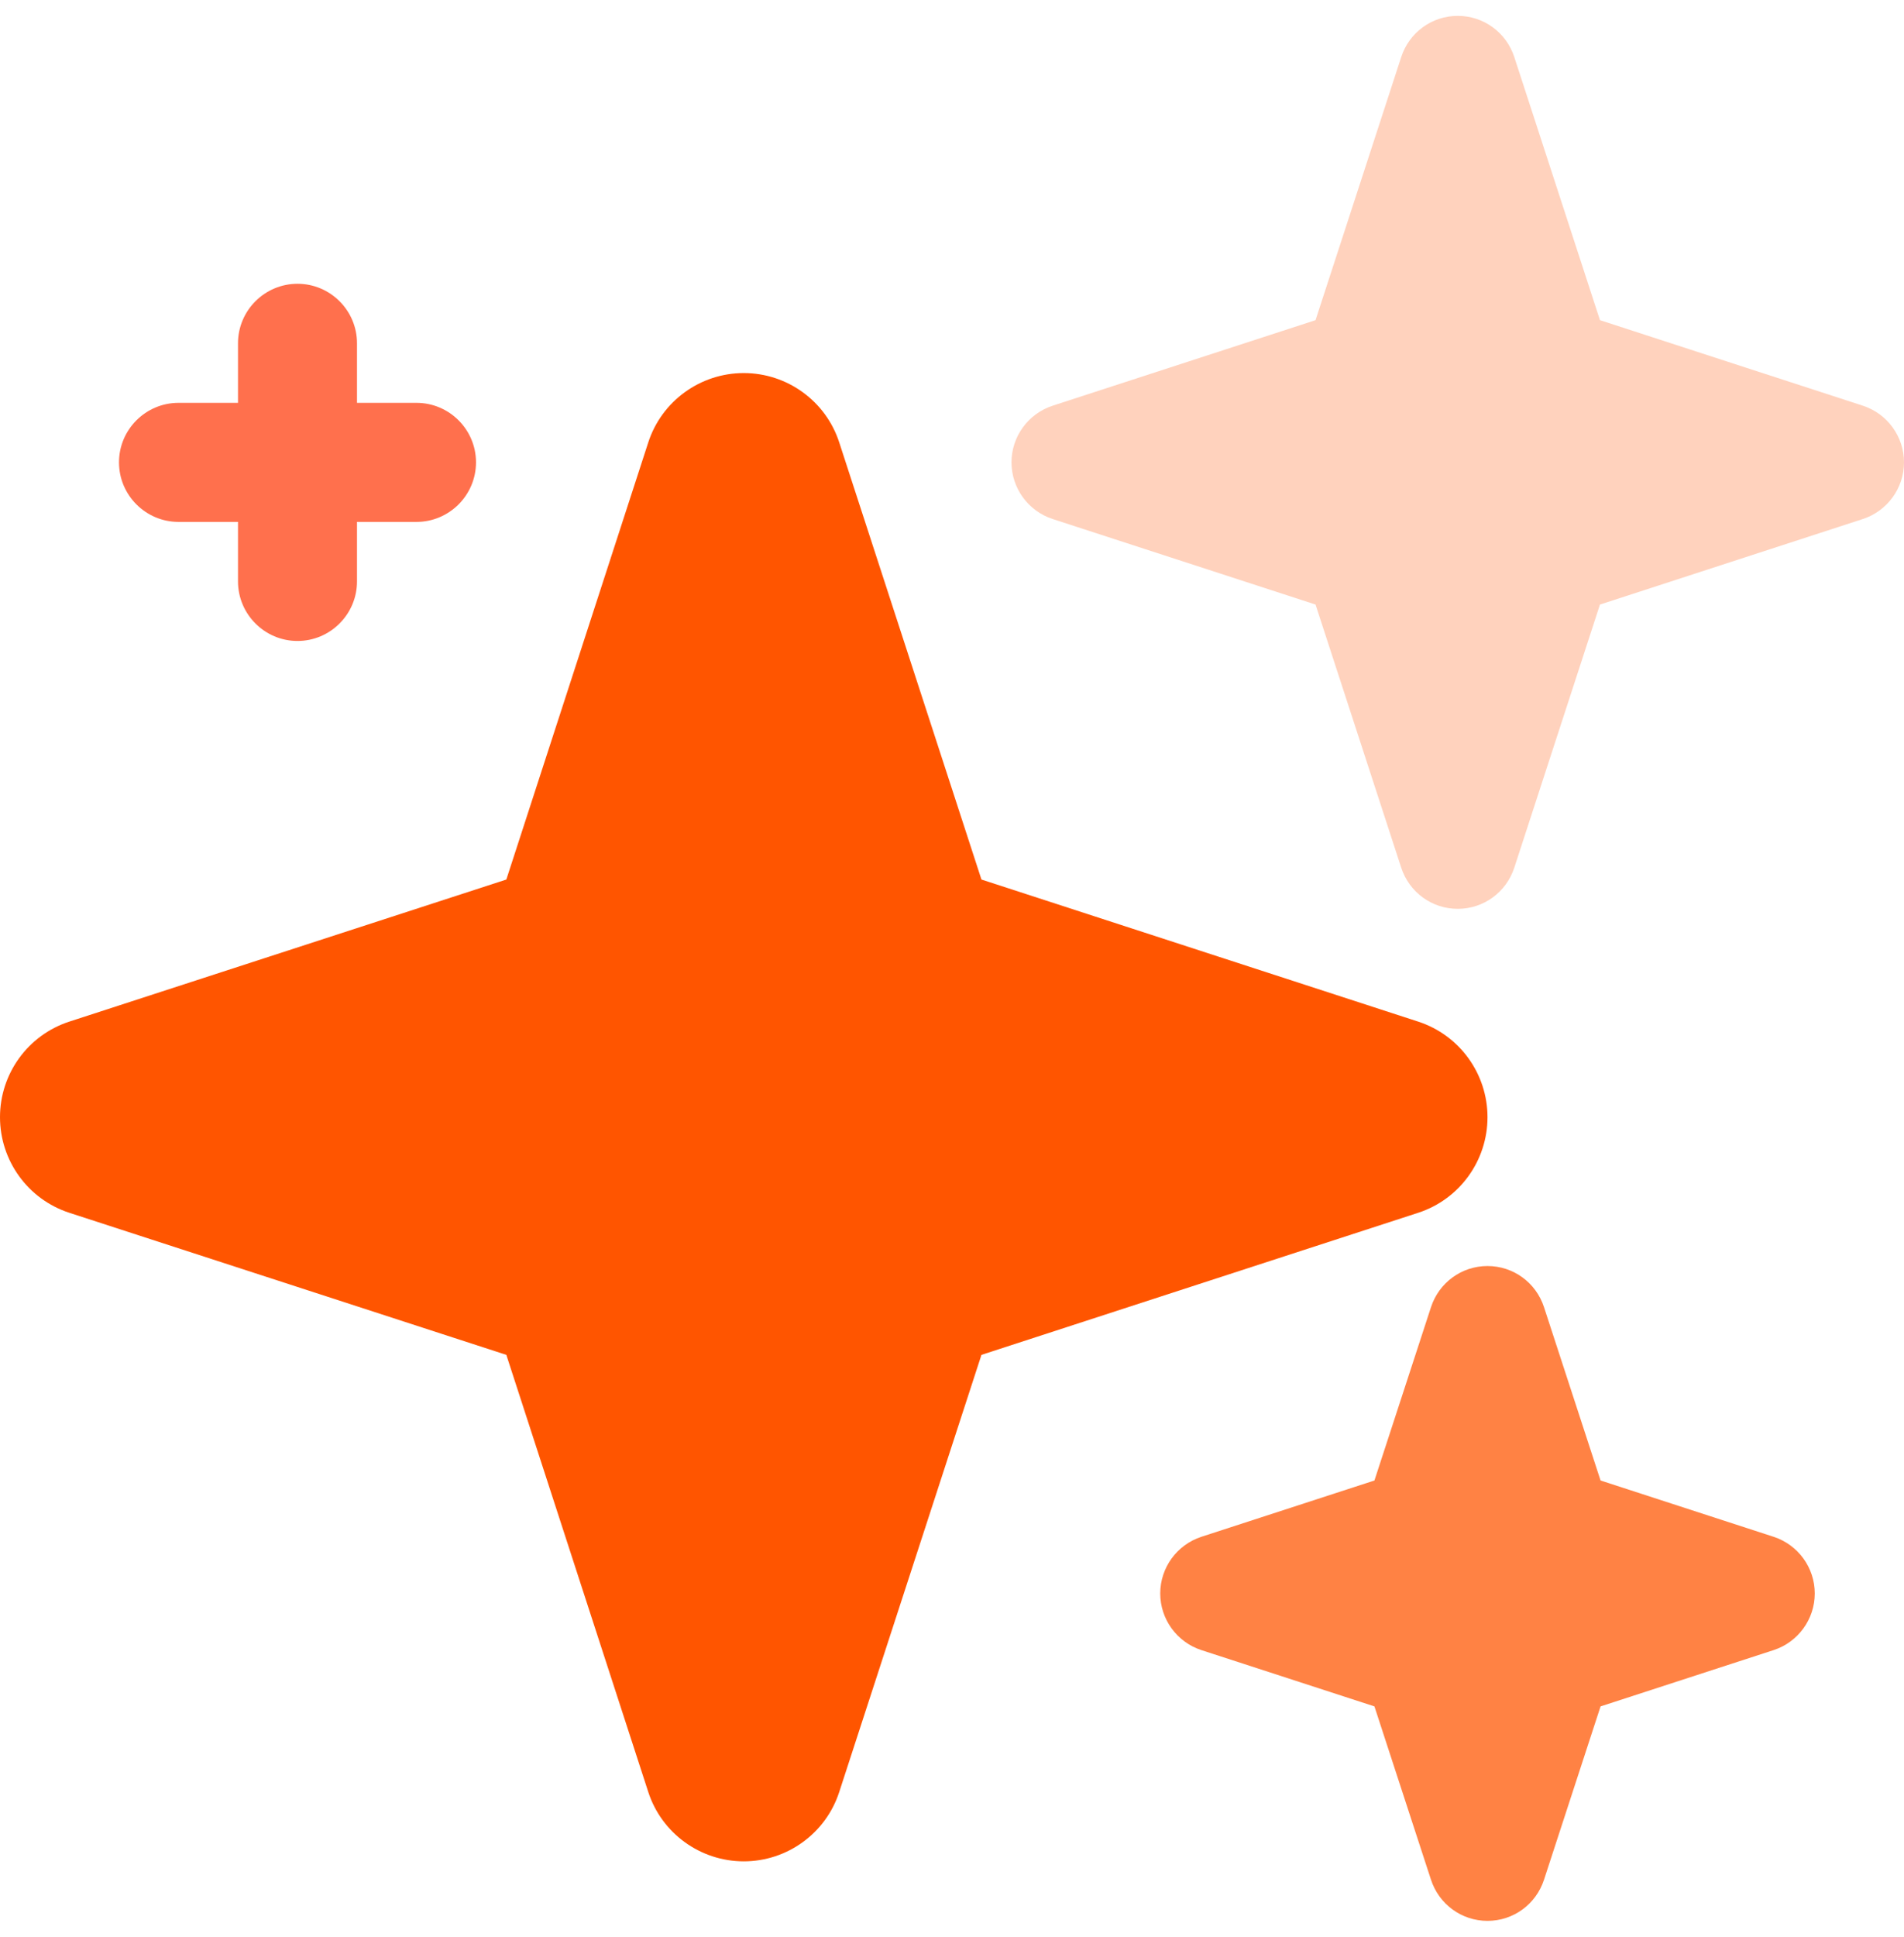 <svg xmlns="http://www.w3.org/2000/svg" width="60" height="61" viewBox="0 0 60 61" fill="none">
  <g clip-path="url(#clip0_148_4996)">
    <path fill-rule="evenodd" clip-rule="evenodd" d="M48.656 41.171C48.403 40.398 47.691 39.875 46.875 39.875C46.059 39.875 45.347 40.398 45.094 41.171L43.312 46.63L37.856 48.404C37.087 48.656 36.562 49.376 36.562 50.188C36.562 50.999 37.087 51.719 37.856 51.971L43.312 53.745L45.094 59.204C45.347 59.977 46.059 60.5 46.875 60.5C47.691 60.5 48.403 59.977 48.656 59.204L50.438 53.745L55.894 51.971C56.663 51.719 57.188 50.999 57.188 50.188C57.188 49.376 56.663 48.656 55.894 48.404L50.438 46.63L48.656 41.171Z" fill="#FF8244"/>
    <path fill-rule="evenodd" clip-rule="evenodd" d="M0 35.187C0 36.556 0.881 37.774 2.184 38.198L15.956 42.673L20.428 56.439C20.85 57.742 22.069 58.625 23.438 58.625C24.806 58.625 26.025 57.743 26.447 56.439L30.928 42.673L44.691 38.198C45.994 37.774 46.875 36.557 46.875 35.188C46.875 33.817 45.994 32.601 44.691 32.177L30.928 27.702L26.447 13.936C26.025 12.632 24.806 11.75 23.438 11.75C22.069 11.75 20.85 12.633 20.428 13.936L15.956 27.702L2.184 32.177C0.881 32.601 0 33.816 0 35.187Z" fill="#FF5500"/>
    <path fill-rule="evenodd" clip-rule="evenodd" d="M47.719 1.796C47.466 1.023 46.753 0.5 45.938 0.5C45.122 0.5 44.409 1.023 44.156 1.796L41.456 10.084L33.169 12.779C32.4 13.031 31.875 13.751 31.875 14.562C31.875 15.374 32.4 16.094 33.169 16.346L41.456 19.041L44.156 27.329C44.409 28.102 45.122 28.625 45.938 28.625C46.753 28.625 47.466 28.102 47.719 27.329L50.419 19.041L58.706 16.346C59.475 16.094 60 15.374 60 14.562C60 13.751 59.475 13.031 58.706 12.779L50.419 10.084L47.719 1.796Z" fill="#FFD2BD"/>
    <path fill-rule="evenodd" clip-rule="evenodd" d="M7.5 12.688H5.625C4.594 12.688 3.75 13.527 3.75 14.562C3.75 15.598 4.594 16.438 5.625 16.438H7.5V18.312C7.5 19.348 8.344 20.188 9.375 20.188C10.406 20.188 11.25 19.348 11.25 18.312V16.438H13.125C14.156 16.438 15 15.598 15 14.562C15 13.527 14.156 12.688 13.125 12.688H11.25V10.812C11.25 9.777 10.406 8.938 9.375 8.938C8.344 8.938 7.5 9.777 7.5 10.812V12.688Z" fill="#FF704D"/>
  </g>
  <defs>
    <clipPath id="clip0_148_4996">
      <rect width="60" height="60" fill="white" transform="translate(0 0.5)"/>
    </clipPath>
  </defs>
</svg>